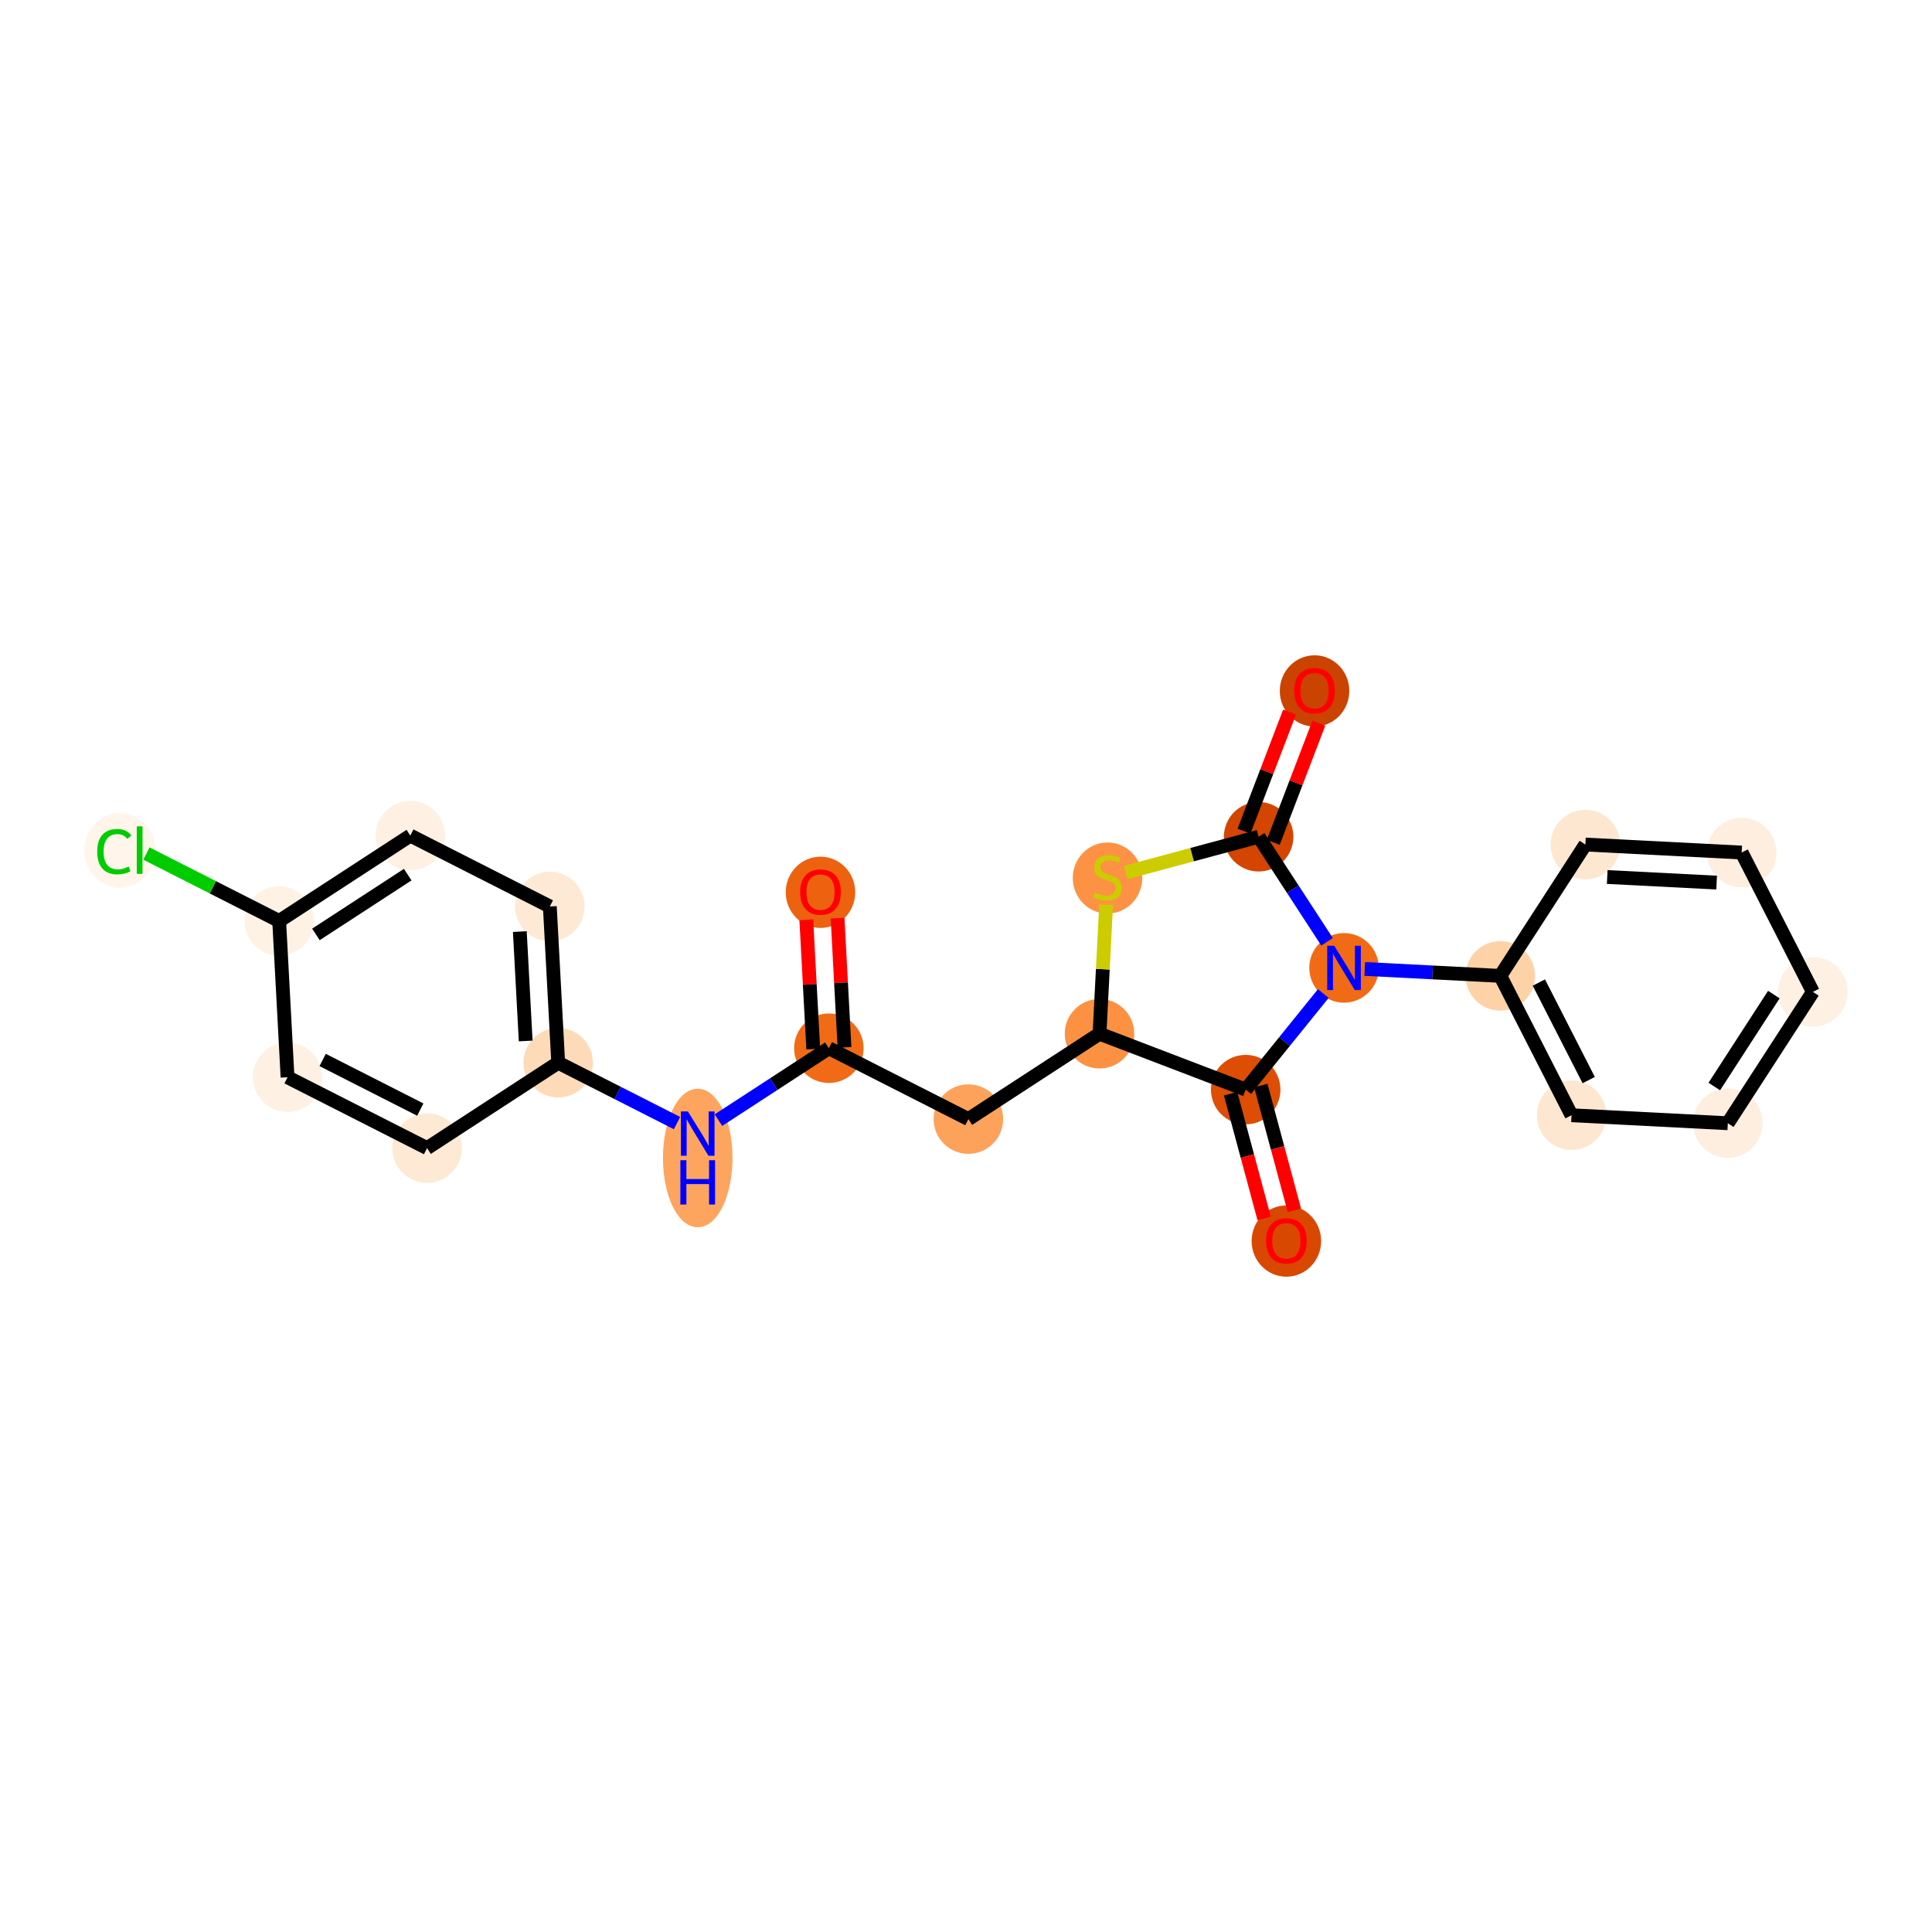 <?xml version='1.0' encoding='iso-8859-1'?>
<svg version='1.1' baseProfile='full'
              xmlns='http://www.w3.org/2000/svg'
                      xmlns:rdkit='http://www.rdkit.org/xml'
                      xmlns:xlink='http://www.w3.org/1999/xlink'
                  xml:space='preserve'
width='280px' height='280px' viewBox='0 0 280 280'>
<!-- END OF HEADER -->
<rect style='opacity:1.0;fill:#FFFFFF;stroke:none' width='280' height='280' x='0' y='0'> </rect>
<ellipse cx='118.911' cy='129.319' rx='4.536' ry='4.664'  style='fill:#EC620F;fill-rule:evenodd;stroke:#EC620F;stroke-width:1.0px;stroke-linecap:butt;stroke-linejoin:miter;stroke-opacity:1' />
<ellipse cx='120.125' cy='151.917' rx='4.536' ry='4.536'  style='fill:#F16B16;fill-rule:evenodd;stroke:#F16B16;stroke-width:1.0px;stroke-linecap:butt;stroke-linejoin:miter;stroke-opacity:1' />
<ellipse cx='140.345' cy='162.189' rx='4.536' ry='4.536'  style='fill:#FDA25A;fill-rule:evenodd;stroke:#FDA25A;stroke-width:1.0px;stroke-linecap:butt;stroke-linejoin:miter;stroke-opacity:1' />
<ellipse cx='159.351' cy='149.814' rx='4.536' ry='4.536'  style='fill:#FD9142;fill-rule:evenodd;stroke:#FD9142;stroke-width:1.0px;stroke-linecap:butt;stroke-linejoin:miter;stroke-opacity:1' />
<ellipse cx='160.511' cy='127.25' rx='4.536' ry='4.651'  style='fill:#FD9244;fill-rule:evenodd;stroke:#FD9244;stroke-width:1.0px;stroke-linecap:butt;stroke-linejoin:miter;stroke-opacity:1' />
<ellipse cx='182.411' cy='121.267' rx='4.536' ry='4.536'  style='fill:#D34501;fill-rule:evenodd;stroke:#D34501;stroke-width:1.0px;stroke-linecap:butt;stroke-linejoin:miter;stroke-opacity:1' />
<ellipse cx='190.513' cy='100.134' rx='4.536' ry='4.664'  style='fill:#CB4301;fill-rule:evenodd;stroke:#CB4301;stroke-width:1.0px;stroke-linecap:butt;stroke-linejoin:miter;stroke-opacity:1' />
<ellipse cx='194.786' cy='140.273' rx='4.536' ry='4.542'  style='fill:#F16B16;fill-rule:evenodd;stroke:#F16B16;stroke-width:1.0px;stroke-linecap:butt;stroke-linejoin:miter;stroke-opacity:1' />
<ellipse cx='217.436' cy='141.433' rx='4.536' ry='4.536'  style='fill:#FDD2A7;fill-rule:evenodd;stroke:#FDD2A7;stroke-width:1.0px;stroke-linecap:butt;stroke-linejoin:miter;stroke-opacity:1' />
<ellipse cx='227.757' cy='161.629' rx='4.536' ry='4.536'  style='fill:#FEE7D0;fill-rule:evenodd;stroke:#FEE7D0;stroke-width:1.0px;stroke-linecap:butt;stroke-linejoin:miter;stroke-opacity:1' />
<ellipse cx='250.407' cy='162.788' rx='4.536' ry='4.536'  style='fill:#FEEEDF;fill-rule:evenodd;stroke:#FEEEDF;stroke-width:1.0px;stroke-linecap:butt;stroke-linejoin:miter;stroke-opacity:1' />
<ellipse cx='262.737' cy='143.753' rx='4.536' ry='4.536'  style='fill:#FEF0E2;fill-rule:evenodd;stroke:#FEF0E2;stroke-width:1.0px;stroke-linecap:butt;stroke-linejoin:miter;stroke-opacity:1' />
<ellipse cx='252.416' cy='123.557' rx='4.536' ry='4.536'  style='fill:#FEEEDF;fill-rule:evenodd;stroke:#FEEEDF;stroke-width:1.0px;stroke-linecap:butt;stroke-linejoin:miter;stroke-opacity:1' />
<ellipse cx='229.766' cy='122.397' rx='4.536' ry='4.536'  style='fill:#FEE7D0;fill-rule:evenodd;stroke:#FEE7D0;stroke-width:1.0px;stroke-linecap:butt;stroke-linejoin:miter;stroke-opacity:1' />
<ellipse cx='180.535' cy='157.916' rx='4.536' ry='4.536'  style='fill:#DD4E04;fill-rule:evenodd;stroke:#DD4E04;stroke-width:1.0px;stroke-linecap:butt;stroke-linejoin:miter;stroke-opacity:1' />
<ellipse cx='186.431' cy='179.866' rx='4.536' ry='4.664'  style='fill:#D94801;fill-rule:evenodd;stroke:#D94801;stroke-width:1.0px;stroke-linecap:butt;stroke-linejoin:miter;stroke-opacity:1' />
<ellipse cx='101.119' cy='167.825' rx='4.536' ry='9.538'  style='fill:#FDA55E;fill-rule:evenodd;stroke:#FDA55E;stroke-width:1.0px;stroke-linecap:butt;stroke-linejoin:miter;stroke-opacity:1' />
<ellipse cx='80.899' cy='154.02' rx='4.536' ry='4.536'  style='fill:#FDDBB9;fill-rule:evenodd;stroke:#FDDBB9;stroke-width:1.0px;stroke-linecap:butt;stroke-linejoin:miter;stroke-opacity:1' />
<ellipse cx='79.685' cy='131.373' rx='4.536' ry='4.536'  style='fill:#FEE9D4;fill-rule:evenodd;stroke:#FEE9D4;stroke-width:1.0px;stroke-linecap:butt;stroke-linejoin:miter;stroke-opacity:1' />
<ellipse cx='59.465' cy='121.1' rx='4.536' ry='4.536'  style='fill:#FEF1E3;fill-rule:evenodd;stroke:#FEF1E3;stroke-width:1.0px;stroke-linecap:butt;stroke-linejoin:miter;stroke-opacity:1' />
<ellipse cx='40.459' cy='133.476' rx='4.536' ry='4.536'  style='fill:#FEF2E5;fill-rule:evenodd;stroke:#FEF2E5;stroke-width:1.0px;stroke-linecap:butt;stroke-linejoin:miter;stroke-opacity:1' />
<ellipse cx='17.372' cy='123.244' rx='4.644' ry='4.927'  style='fill:#FFF5EB;fill-rule:evenodd;stroke:#FFF5EB;stroke-width:1.0px;stroke-linecap:butt;stroke-linejoin:miter;stroke-opacity:1' />
<ellipse cx='41.673' cy='156.123' rx='4.536' ry='4.536'  style='fill:#FEF1E3;fill-rule:evenodd;stroke:#FEF1E3;stroke-width:1.0px;stroke-linecap:butt;stroke-linejoin:miter;stroke-opacity:1' />
<ellipse cx='61.893' cy='166.395' rx='4.536' ry='4.536'  style='fill:#FEE9D4;fill-rule:evenodd;stroke:#FEE9D4;stroke-width:1.0px;stroke-linecap:butt;stroke-linejoin:miter;stroke-opacity:1' />
<path class='bond-0 atom-0 atom-1' d='M 116.856,133.306 L 117.358,142.672' style='fill:none;fill-rule:evenodd;stroke:#FF0000;stroke-width:2.0px;stroke-linecap:butt;stroke-linejoin:miter;stroke-opacity:1' />
<path class='bond-0 atom-0 atom-1' d='M 117.358,142.672 L 117.861,152.038' style='fill:none;fill-rule:evenodd;stroke:#000000;stroke-width:2.0px;stroke-linecap:butt;stroke-linejoin:miter;stroke-opacity:1' />
<path class='bond-0 atom-0 atom-1' d='M 121.386,133.063 L 121.888,142.429' style='fill:none;fill-rule:evenodd;stroke:#FF0000;stroke-width:2.0px;stroke-linecap:butt;stroke-linejoin:miter;stroke-opacity:1' />
<path class='bond-0 atom-0 atom-1' d='M 121.888,142.429 L 122.39,151.795' style='fill:none;fill-rule:evenodd;stroke:#000000;stroke-width:2.0px;stroke-linecap:butt;stroke-linejoin:miter;stroke-opacity:1' />
<path class='bond-1 atom-1 atom-2' d='M 120.125,151.917 L 140.345,162.189' style='fill:none;fill-rule:evenodd;stroke:#000000;stroke-width:2.0px;stroke-linecap:butt;stroke-linejoin:miter;stroke-opacity:1' />
<path class='bond-15 atom-1 atom-16' d='M 120.125,151.917 L 112.124,157.127' style='fill:none;fill-rule:evenodd;stroke:#000000;stroke-width:2.0px;stroke-linecap:butt;stroke-linejoin:miter;stroke-opacity:1' />
<path class='bond-15 atom-1 atom-16' d='M 112.124,157.127 L 104.122,162.337' style='fill:none;fill-rule:evenodd;stroke:#0000FF;stroke-width:2.0px;stroke-linecap:butt;stroke-linejoin:miter;stroke-opacity:1' />
<path class='bond-2 atom-2 atom-3' d='M 140.345,162.189 L 159.351,149.814' style='fill:none;fill-rule:evenodd;stroke:#000000;stroke-width:2.0px;stroke-linecap:butt;stroke-linejoin:miter;stroke-opacity:1' />
<path class='bond-3 atom-3 atom-4' d='M 159.351,149.814 L 159.83,140.46' style='fill:none;fill-rule:evenodd;stroke:#000000;stroke-width:2.0px;stroke-linecap:butt;stroke-linejoin:miter;stroke-opacity:1' />
<path class='bond-3 atom-3 atom-4' d='M 159.83,140.46 L 160.309,131.105' style='fill:none;fill-rule:evenodd;stroke:#CCCC00;stroke-width:2.0px;stroke-linecap:butt;stroke-linejoin:miter;stroke-opacity:1' />
<path class='bond-23 atom-14 atom-3' d='M 180.535,157.916 L 159.351,149.814' style='fill:none;fill-rule:evenodd;stroke:#000000;stroke-width:2.0px;stroke-linecap:butt;stroke-linejoin:miter;stroke-opacity:1' />
<path class='bond-4 atom-4 atom-5' d='M 163.138,126.457 L 172.774,123.862' style='fill:none;fill-rule:evenodd;stroke:#CCCC00;stroke-width:2.0px;stroke-linecap:butt;stroke-linejoin:miter;stroke-opacity:1' />
<path class='bond-4 atom-4 atom-5' d='M 172.774,123.862 L 182.411,121.267' style='fill:none;fill-rule:evenodd;stroke:#000000;stroke-width:2.0px;stroke-linecap:butt;stroke-linejoin:miter;stroke-opacity:1' />
<path class='bond-5 atom-5 atom-6' d='M 184.53,122.078 L 187.832,113.443' style='fill:none;fill-rule:evenodd;stroke:#000000;stroke-width:2.0px;stroke-linecap:butt;stroke-linejoin:miter;stroke-opacity:1' />
<path class='bond-5 atom-5 atom-6' d='M 187.832,113.443 L 191.135,104.809' style='fill:none;fill-rule:evenodd;stroke:#FF0000;stroke-width:2.0px;stroke-linecap:butt;stroke-linejoin:miter;stroke-opacity:1' />
<path class='bond-5 atom-5 atom-6' d='M 180.293,120.457 L 183.595,111.823' style='fill:none;fill-rule:evenodd;stroke:#000000;stroke-width:2.0px;stroke-linecap:butt;stroke-linejoin:miter;stroke-opacity:1' />
<path class='bond-5 atom-5 atom-6' d='M 183.595,111.823 L 186.898,103.189' style='fill:none;fill-rule:evenodd;stroke:#FF0000;stroke-width:2.0px;stroke-linecap:butt;stroke-linejoin:miter;stroke-opacity:1' />
<path class='bond-6 atom-5 atom-7' d='M 182.411,121.267 L 187.369,128.881' style='fill:none;fill-rule:evenodd;stroke:#000000;stroke-width:2.0px;stroke-linecap:butt;stroke-linejoin:miter;stroke-opacity:1' />
<path class='bond-6 atom-5 atom-7' d='M 187.369,128.881 L 192.326,136.495' style='fill:none;fill-rule:evenodd;stroke:#0000FF;stroke-width:2.0px;stroke-linecap:butt;stroke-linejoin:miter;stroke-opacity:1' />
<path class='bond-7 atom-7 atom-8' d='M 197.789,140.427 L 207.613,140.93' style='fill:none;fill-rule:evenodd;stroke:#0000FF;stroke-width:2.0px;stroke-linecap:butt;stroke-linejoin:miter;stroke-opacity:1' />
<path class='bond-7 atom-7 atom-8' d='M 207.613,140.93 L 217.436,141.433' style='fill:none;fill-rule:evenodd;stroke:#000000;stroke-width:2.0px;stroke-linecap:butt;stroke-linejoin:miter;stroke-opacity:1' />
<path class='bond-13 atom-7 atom-14' d='M 191.784,143.991 L 186.159,150.953' style='fill:none;fill-rule:evenodd;stroke:#0000FF;stroke-width:2.0px;stroke-linecap:butt;stroke-linejoin:miter;stroke-opacity:1' />
<path class='bond-13 atom-7 atom-14' d='M 186.159,150.953 L 180.535,157.916' style='fill:none;fill-rule:evenodd;stroke:#000000;stroke-width:2.0px;stroke-linecap:butt;stroke-linejoin:miter;stroke-opacity:1' />
<path class='bond-8 atom-8 atom-9' d='M 217.436,141.433 L 227.757,161.629' style='fill:none;fill-rule:evenodd;stroke:#000000;stroke-width:2.0px;stroke-linecap:butt;stroke-linejoin:miter;stroke-opacity:1' />
<path class='bond-8 atom-8 atom-9' d='M 223.024,142.398 L 230.248,156.535' style='fill:none;fill-rule:evenodd;stroke:#000000;stroke-width:2.0px;stroke-linecap:butt;stroke-linejoin:miter;stroke-opacity:1' />
<path class='bond-25 atom-13 atom-8' d='M 229.766,122.397 L 217.436,141.433' style='fill:none;fill-rule:evenodd;stroke:#000000;stroke-width:2.0px;stroke-linecap:butt;stroke-linejoin:miter;stroke-opacity:1' />
<path class='bond-9 atom-9 atom-10' d='M 227.757,161.629 L 250.407,162.788' style='fill:none;fill-rule:evenodd;stroke:#000000;stroke-width:2.0px;stroke-linecap:butt;stroke-linejoin:miter;stroke-opacity:1' />
<path class='bond-10 atom-10 atom-11' d='M 250.407,162.788 L 262.737,143.753' style='fill:none;fill-rule:evenodd;stroke:#000000;stroke-width:2.0px;stroke-linecap:butt;stroke-linejoin:miter;stroke-opacity:1' />
<path class='bond-10 atom-10 atom-11' d='M 248.45,157.467 L 257.08,144.142' style='fill:none;fill-rule:evenodd;stroke:#000000;stroke-width:2.0px;stroke-linecap:butt;stroke-linejoin:miter;stroke-opacity:1' />
<path class='bond-11 atom-11 atom-12' d='M 262.737,143.753 L 252.416,123.557' style='fill:none;fill-rule:evenodd;stroke:#000000;stroke-width:2.0px;stroke-linecap:butt;stroke-linejoin:miter;stroke-opacity:1' />
<path class='bond-12 atom-12 atom-13' d='M 252.416,123.557 L 229.766,122.397' style='fill:none;fill-rule:evenodd;stroke:#000000;stroke-width:2.0px;stroke-linecap:butt;stroke-linejoin:miter;stroke-opacity:1' />
<path class='bond-12 atom-12 atom-13' d='M 248.787,127.913 L 232.931,127.101' style='fill:none;fill-rule:evenodd;stroke:#000000;stroke-width:2.0px;stroke-linecap:butt;stroke-linejoin:miter;stroke-opacity:1' />
<path class='bond-14 atom-14 atom-15' d='M 178.345,158.506 L 180.779,167.548' style='fill:none;fill-rule:evenodd;stroke:#000000;stroke-width:2.0px;stroke-linecap:butt;stroke-linejoin:miter;stroke-opacity:1' />
<path class='bond-14 atom-14 atom-15' d='M 180.779,167.548 L 183.214,176.591' style='fill:none;fill-rule:evenodd;stroke:#FF0000;stroke-width:2.0px;stroke-linecap:butt;stroke-linejoin:miter;stroke-opacity:1' />
<path class='bond-14 atom-14 atom-15' d='M 182.725,157.326 L 185.159,166.369' style='fill:none;fill-rule:evenodd;stroke:#000000;stroke-width:2.0px;stroke-linecap:butt;stroke-linejoin:miter;stroke-opacity:1' />
<path class='bond-14 atom-14 atom-15' d='M 185.159,166.369 L 187.594,175.412' style='fill:none;fill-rule:evenodd;stroke:#FF0000;stroke-width:2.0px;stroke-linecap:butt;stroke-linejoin:miter;stroke-opacity:1' />
<path class='bond-16 atom-16 atom-17' d='M 98.116,162.767 L 89.508,158.393' style='fill:none;fill-rule:evenodd;stroke:#0000FF;stroke-width:2.0px;stroke-linecap:butt;stroke-linejoin:miter;stroke-opacity:1' />
<path class='bond-16 atom-16 atom-17' d='M 89.508,158.393 L 80.899,154.02' style='fill:none;fill-rule:evenodd;stroke:#000000;stroke-width:2.0px;stroke-linecap:butt;stroke-linejoin:miter;stroke-opacity:1' />
<path class='bond-17 atom-17 atom-18' d='M 80.899,154.02 L 79.685,131.373' style='fill:none;fill-rule:evenodd;stroke:#000000;stroke-width:2.0px;stroke-linecap:butt;stroke-linejoin:miter;stroke-opacity:1' />
<path class='bond-17 atom-17 atom-18' d='M 76.187,150.866 L 75.338,135.013' style='fill:none;fill-rule:evenodd;stroke:#000000;stroke-width:2.0px;stroke-linecap:butt;stroke-linejoin:miter;stroke-opacity:1' />
<path class='bond-24 atom-23 atom-17' d='M 61.893,166.395 L 80.899,154.02' style='fill:none;fill-rule:evenodd;stroke:#000000;stroke-width:2.0px;stroke-linecap:butt;stroke-linejoin:miter;stroke-opacity:1' />
<path class='bond-18 atom-18 atom-19' d='M 79.685,131.373 L 59.465,121.1' style='fill:none;fill-rule:evenodd;stroke:#000000;stroke-width:2.0px;stroke-linecap:butt;stroke-linejoin:miter;stroke-opacity:1' />
<path class='bond-19 atom-19 atom-20' d='M 59.465,121.1 L 40.459,133.476' style='fill:none;fill-rule:evenodd;stroke:#000000;stroke-width:2.0px;stroke-linecap:butt;stroke-linejoin:miter;stroke-opacity:1' />
<path class='bond-19 atom-19 atom-20' d='M 59.089,126.758 L 45.785,135.421' style='fill:none;fill-rule:evenodd;stroke:#000000;stroke-width:2.0px;stroke-linecap:butt;stroke-linejoin:miter;stroke-opacity:1' />
<path class='bond-20 atom-20 atom-21' d='M 40.459,133.476 L 30.841,128.59' style='fill:none;fill-rule:evenodd;stroke:#000000;stroke-width:2.0px;stroke-linecap:butt;stroke-linejoin:miter;stroke-opacity:1' />
<path class='bond-20 atom-20 atom-21' d='M 30.841,128.59 L 21.223,123.704' style='fill:none;fill-rule:evenodd;stroke:#00CC00;stroke-width:2.0px;stroke-linecap:butt;stroke-linejoin:miter;stroke-opacity:1' />
<path class='bond-21 atom-20 atom-22' d='M 40.459,133.476 L 41.673,156.123' style='fill:none;fill-rule:evenodd;stroke:#000000;stroke-width:2.0px;stroke-linecap:butt;stroke-linejoin:miter;stroke-opacity:1' />
<path class='bond-22 atom-22 atom-23' d='M 41.673,156.123 L 61.893,166.395' style='fill:none;fill-rule:evenodd;stroke:#000000;stroke-width:2.0px;stroke-linecap:butt;stroke-linejoin:miter;stroke-opacity:1' />
<path class='bond-22 atom-22 atom-23' d='M 46.76,153.62 L 60.914,160.81' style='fill:none;fill-rule:evenodd;stroke:#000000;stroke-width:2.0px;stroke-linecap:butt;stroke-linejoin:miter;stroke-opacity:1' />
<path  class='atom-0' d='M 115.963 129.288
Q 115.963 127.745, 116.725 126.884
Q 117.487 126.022, 118.911 126.022
Q 120.335 126.022, 121.097 126.884
Q 121.859 127.745, 121.859 129.288
Q 121.859 130.848, 121.088 131.737
Q 120.317 132.617, 118.911 132.617
Q 117.496 132.617, 116.725 131.737
Q 115.963 130.857, 115.963 129.288
M 118.911 131.891
Q 119.891 131.891, 120.417 131.238
Q 120.952 130.576, 120.952 129.288
Q 120.952 128.027, 120.417 127.392
Q 119.891 126.748, 118.911 126.748
Q 117.931 126.748, 117.396 127.383
Q 116.87 128.018, 116.87 129.288
Q 116.87 130.585, 117.396 131.238
Q 117.931 131.891, 118.911 131.891
' fill='#FF0000'/>
<path  class='atom-4' d='M 158.697 129.368
Q 158.769 129.395, 159.069 129.522
Q 159.368 129.649, 159.695 129.731
Q 160.03 129.804, 160.357 129.804
Q 160.965 129.804, 161.319 129.513
Q 161.672 129.214, 161.672 128.697
Q 161.672 128.343, 161.491 128.125
Q 161.319 127.908, 161.046 127.79
Q 160.774 127.672, 160.321 127.536
Q 159.749 127.363, 159.404 127.2
Q 159.069 127.037, 158.824 126.692
Q 158.588 126.347, 158.588 125.767
Q 158.588 124.959, 159.132 124.46
Q 159.686 123.961, 160.774 123.961
Q 161.518 123.961, 162.362 124.315
L 162.153 125.014
Q 161.382 124.696, 160.802 124.696
Q 160.176 124.696, 159.831 124.959
Q 159.486 125.213, 159.495 125.658
Q 159.495 126.002, 159.668 126.211
Q 159.849 126.42, 160.103 126.538
Q 160.366 126.656, 160.802 126.792
Q 161.382 126.973, 161.727 127.155
Q 162.072 127.336, 162.317 127.708
Q 162.571 128.071, 162.571 128.697
Q 162.571 129.586, 161.972 130.067
Q 161.382 130.538, 160.393 130.538
Q 159.822 130.538, 159.386 130.411
Q 158.96 130.293, 158.452 130.085
L 158.697 129.368
' fill='#CCCC00'/>
<path  class='atom-6' d='M 187.565 100.102
Q 187.565 98.56, 188.327 97.698
Q 189.089 96.836, 190.513 96.836
Q 191.938 96.836, 192.7 97.698
Q 193.462 98.56, 193.462 100.102
Q 193.462 101.663, 192.691 102.552
Q 191.92 103.432, 190.513 103.432
Q 189.098 103.432, 188.327 102.552
Q 187.565 101.672, 187.565 100.102
M 190.513 102.706
Q 191.493 102.706, 192.019 102.053
Q 192.555 101.391, 192.555 100.102
Q 192.555 98.841, 192.019 98.206
Q 191.493 97.562, 190.513 97.562
Q 189.534 97.562, 188.998 98.197
Q 188.472 98.832, 188.472 100.102
Q 188.472 101.4, 188.998 102.053
Q 189.534 102.706, 190.513 102.706
' fill='#FF0000'/>
<path  class='atom-7' d='M 193.367 137.062
L 195.471 140.464
Q 195.68 140.8, 196.016 141.407
Q 196.351 142.015, 196.369 142.052
L 196.369 137.062
L 197.222 137.062
L 197.222 143.485
L 196.342 143.485
L 194.083 139.765
Q 193.82 139.33, 193.539 138.831
Q 193.267 138.332, 193.185 138.178
L 193.185 143.485
L 192.351 143.485
L 192.351 137.062
L 193.367 137.062
' fill='#0000FF'/>
<path  class='atom-15' d='M 183.483 179.834
Q 183.483 178.292, 184.245 177.43
Q 185.007 176.568, 186.431 176.568
Q 187.855 176.568, 188.617 177.43
Q 189.379 178.292, 189.379 179.834
Q 189.379 181.395, 188.608 182.284
Q 187.837 183.164, 186.431 183.164
Q 185.016 183.164, 184.245 182.284
Q 183.483 181.404, 183.483 179.834
M 186.431 182.438
Q 187.411 182.438, 187.937 181.785
Q 188.472 181.122, 188.472 179.834
Q 188.472 178.573, 187.937 177.938
Q 187.411 177.294, 186.431 177.294
Q 185.451 177.294, 184.916 177.929
Q 184.39 178.564, 184.39 179.834
Q 184.39 181.131, 184.916 181.785
Q 185.451 182.438, 186.431 182.438
' fill='#FF0000'/>
<path  class='atom-16' d='M 99.7 161.081
L 101.804 164.483
Q 102.013 164.818, 102.348 165.426
Q 102.684 166.034, 102.702 166.07
L 102.702 161.081
L 103.555 161.081
L 103.555 167.503
L 102.675 167.503
L 100.416 163.784
Q 100.153 163.349, 99.872 162.85
Q 99.6 162.351, 99.518 162.196
L 99.518 167.503
L 98.683 167.503
L 98.683 161.081
L 99.7 161.081
' fill='#0000FF'/>
<path  class='atom-16' d='M 98.606 168.146
L 99.477 168.146
L 99.477 170.876
L 102.761 170.876
L 102.761 168.146
L 103.632 168.146
L 103.632 174.569
L 102.761 174.569
L 102.761 171.602
L 99.477 171.602
L 99.477 174.569
L 98.606 174.569
L 98.606 168.146
' fill='#0000FF'/>
<path  class='atom-21' d='M 14.088 123.426
Q 14.088 121.829, 14.832 120.994
Q 15.584 120.151, 17.009 120.151
Q 18.333 120.151, 19.041 121.085
L 18.442 121.575
Q 17.925 120.895, 17.009 120.895
Q 16.038 120.895, 15.521 121.548
Q 15.013 122.192, 15.013 123.426
Q 15.013 124.696, 15.539 125.349
Q 16.074 126.002, 17.108 126.002
Q 17.816 126.002, 18.642 125.576
L 18.896 126.256
Q 18.56 126.474, 18.052 126.601
Q 17.544 126.728, 16.982 126.728
Q 15.584 126.728, 14.832 125.875
Q 14.088 125.022, 14.088 123.426
' fill='#00CC00'/>
<path  class='atom-21' d='M 19.821 119.761
L 20.656 119.761
L 20.656 126.646
L 19.821 126.646
L 19.821 119.761
' fill='#00CC00'/>
</svg>
